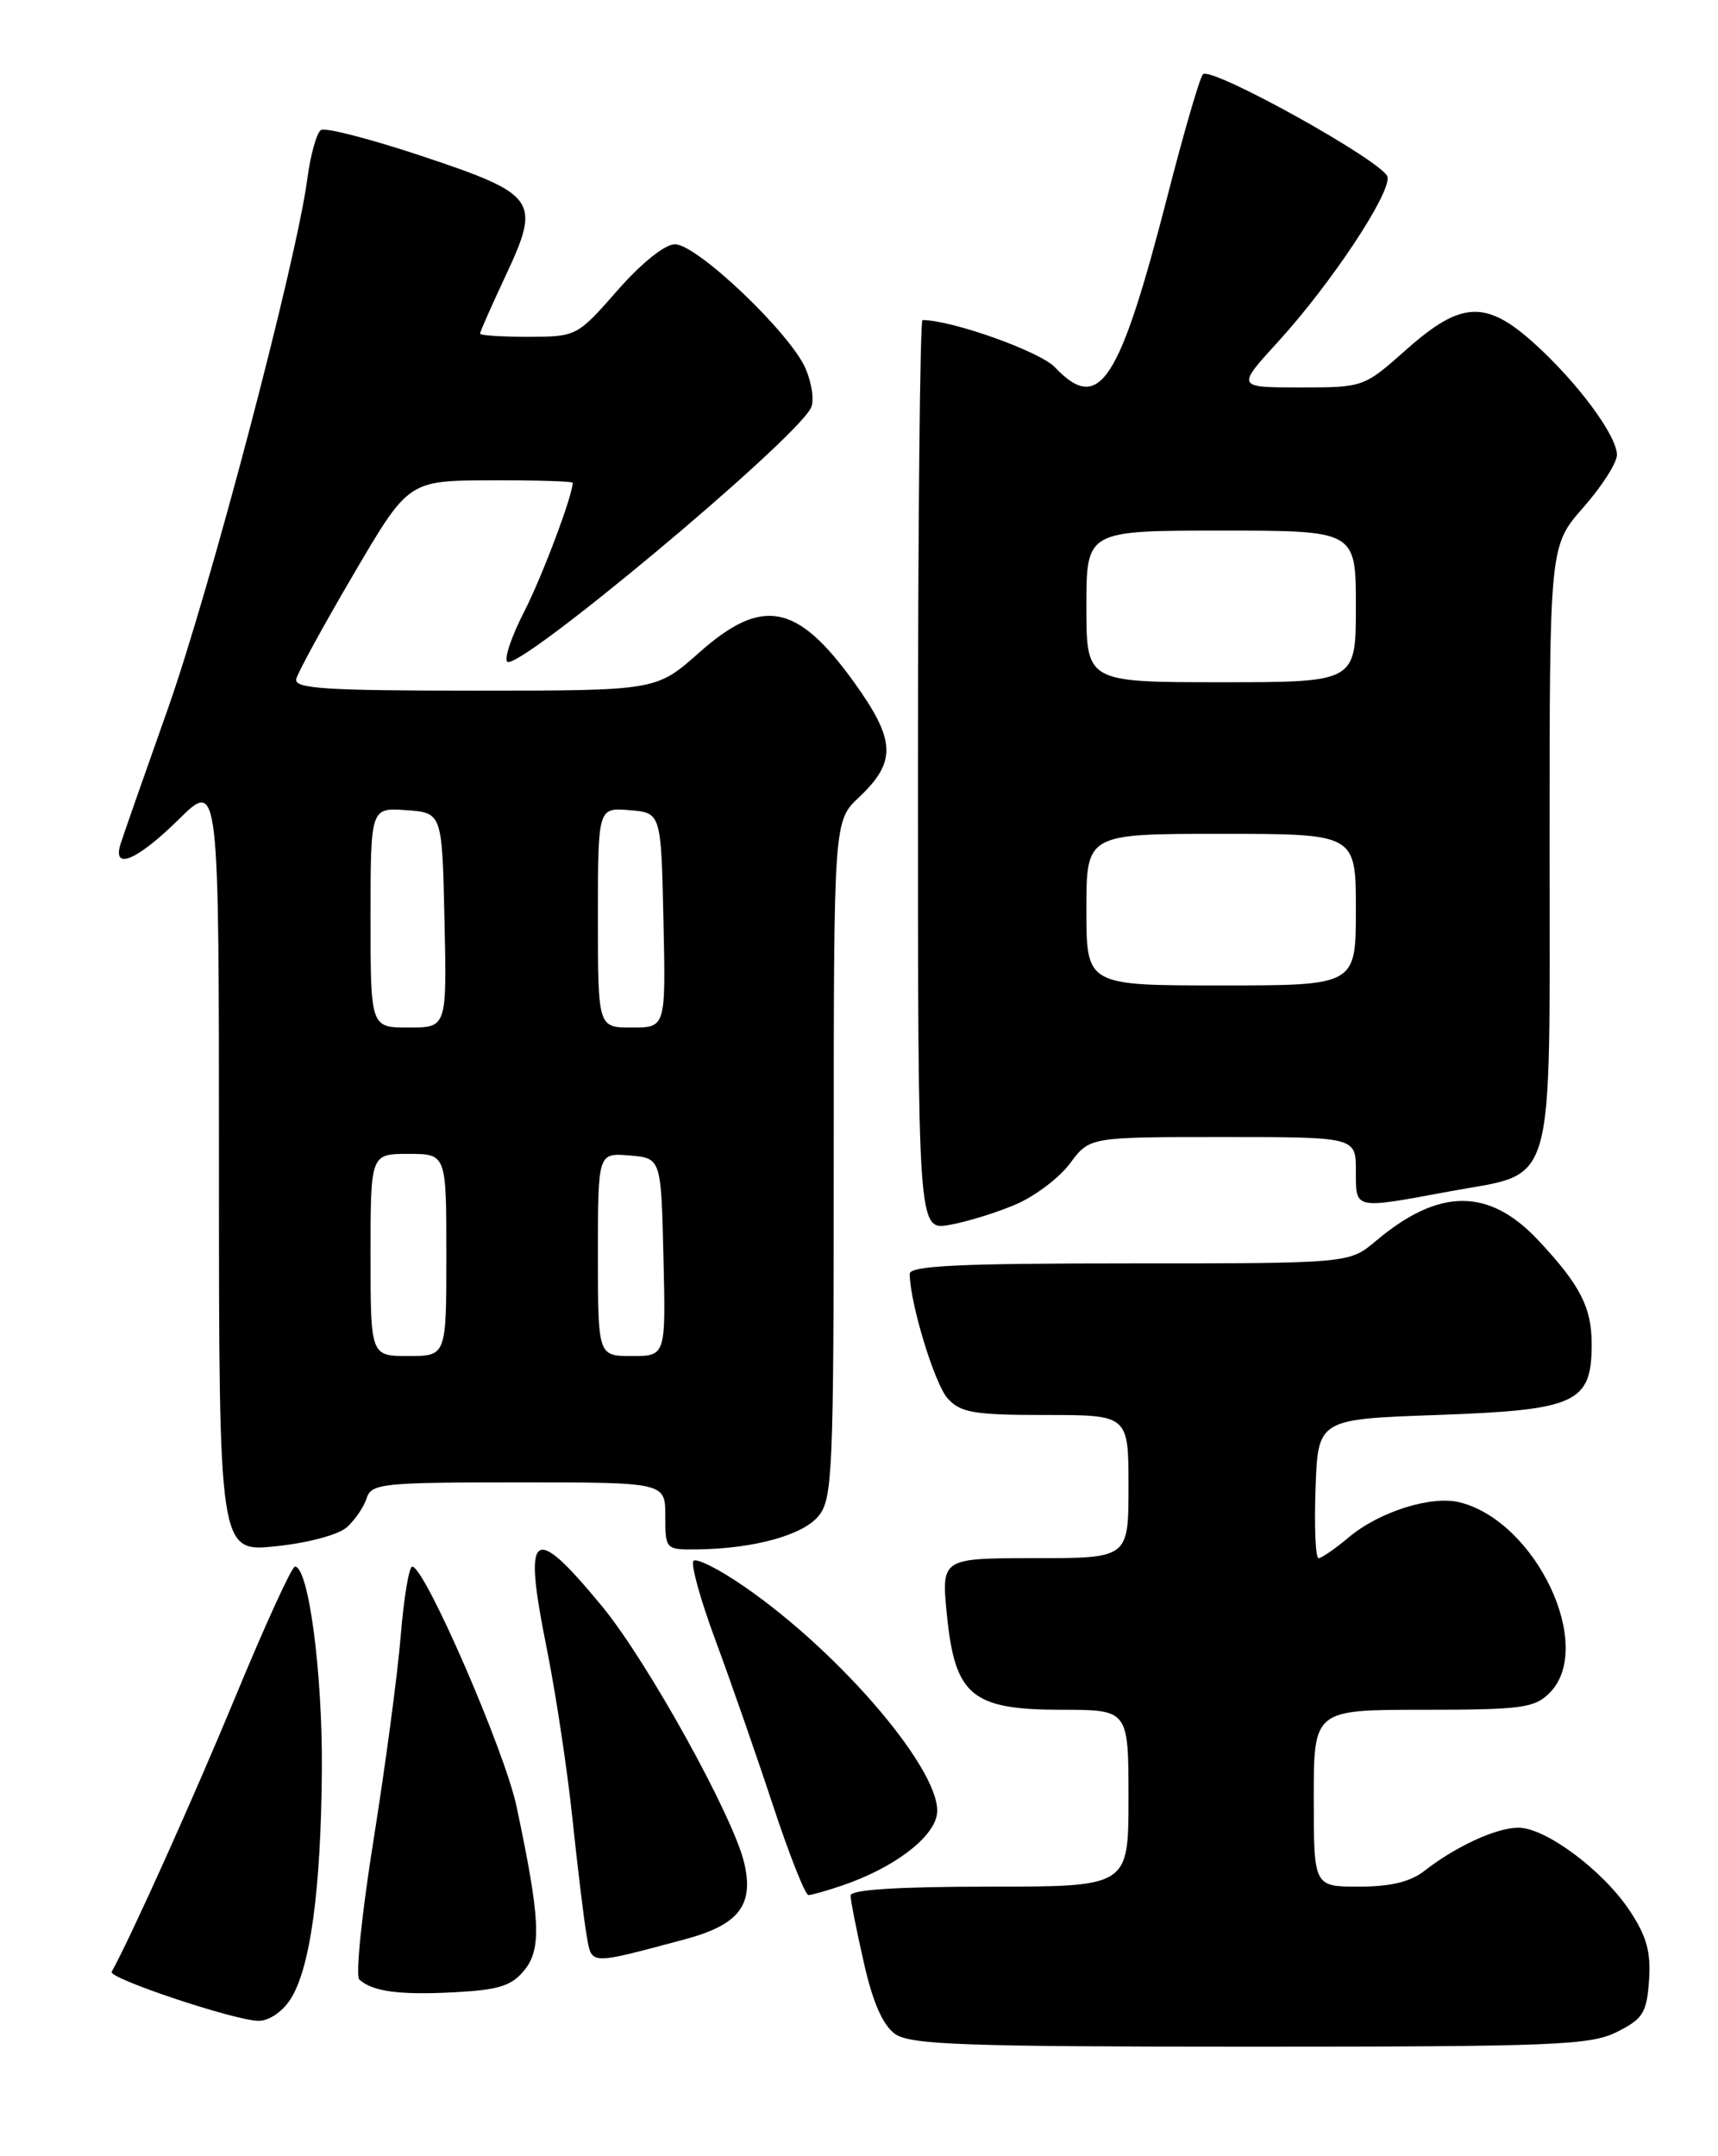 <?xml version="1.0" encoding="UTF-8" standalone="no"?>
<!DOCTYPE svg PUBLIC "-//W3C//DTD SVG 1.1//EN" "http://www.w3.org/Graphics/SVG/1.1/DTD/svg11.dtd" >
<svg xmlns="http://www.w3.org/2000/svg" xmlns:xlink="http://www.w3.org/1999/xlink" version="1.1" viewBox="0 0 204 256">
 <g >
 <path fill="currentColor"
d=" M 192.00 241.25 C 195.09 239.70 195.54 238.99 195.81 235.14 C 196.05 231.79 195.53 229.89 193.54 226.89 C 190.38 222.10 183.54 217.00 180.30 217.00 C 177.69 217.00 172.87 219.21 169.12 222.14 C 167.47 223.43 165.07 224.00 161.37 224.00 C 156.00 224.00 156.00 224.00 156.00 213.50 C 156.00 203.00 156.00 203.00 169.00 203.00 C 180.67 203.00 182.21 202.79 184.00 201.00 C 189.45 195.55 182.43 180.65 173.33 178.37 C 169.97 177.53 163.77 179.48 160.15 182.53 C 158.53 183.89 156.92 185.00 156.57 185.00 C 156.21 185.00 156.05 181.29 156.21 176.75 C 156.50 168.50 156.50 168.50 170.65 168.00 C 187.21 167.41 189.00 166.59 189.00 159.57 C 189.00 155.22 187.63 152.57 182.67 147.27 C 176.80 141.00 170.86 141.02 163.36 147.35 C 160.21 150.00 160.21 150.00 134.11 150.00 C 113.88 150.00 108.00 150.28 108.02 151.25 C 108.06 154.77 110.98 164.32 112.53 166.04 C 114.07 167.73 115.64 168.00 124.15 168.00 C 134.00 168.00 134.00 168.00 134.00 176.50 C 134.00 185.00 134.00 185.00 122.88 185.00 C 111.77 185.00 111.77 185.00 112.44 191.75 C 113.40 201.34 115.40 203.00 126.06 203.00 C 134.00 203.00 134.00 203.00 134.00 213.50 C 134.00 224.00 134.00 224.00 117.50 224.00 C 106.62 224.00 101.00 224.36 101.00 225.05 C 101.00 225.63 101.71 229.23 102.58 233.05 C 103.66 237.81 104.84 240.47 106.30 241.50 C 108.12 242.77 114.50 243.00 148.47 243.00 C 184.58 243.00 188.84 242.83 192.00 241.25 Z  M 34.45 237.43 C 36.84 233.79 38.12 224.46 38.22 210.00 C 38.29 198.46 36.63 186.00 35.02 186.00 C 34.65 186.00 31.51 192.86 28.04 201.25 C 23.03 213.36 15.59 229.89 13.26 234.12 C 12.85 234.87 27.67 239.84 30.63 239.93 C 31.88 239.97 33.47 238.92 34.45 237.43 Z  M 62.28 233.90 C 64.33 231.37 64.16 227.79 61.34 214.50 C 59.94 207.87 50.43 186.00 48.95 186.00 C 48.57 186.00 47.95 189.71 47.58 194.25 C 47.21 198.79 45.76 209.64 44.37 218.36 C 42.97 227.09 42.20 234.58 42.66 235.02 C 44.19 236.45 47.42 236.89 53.96 236.54 C 59.25 236.26 60.76 235.78 62.28 233.90 Z  M 81.33 230.25 C 87.73 228.54 89.55 226.19 88.37 221.18 C 87.06 215.63 76.86 197.23 71.51 190.74 C 63.21 180.67 62.06 181.53 64.92 195.70 C 66.00 201.09 67.38 210.22 67.98 216.00 C 68.59 221.78 69.34 227.96 69.65 229.74 C 70.28 233.36 69.80 233.33 81.33 230.25 Z  M 100.10 223.83 C 106.05 221.79 110.71 218.31 111.24 215.51 C 112.15 210.76 100.04 196.40 88.32 188.33 C 85.39 186.31 82.71 184.96 82.35 185.32 C 81.99 185.67 83.16 189.91 84.95 194.73 C 86.74 199.56 89.80 208.34 91.75 214.25 C 93.70 220.16 95.61 225.00 96.00 225.00 C 96.39 225.00 98.23 224.47 100.10 223.83 Z  M 41.20 181.32 C 42.16 180.45 43.22 178.90 43.54 177.87 C 44.09 176.14 45.42 176.00 61.57 176.00 C 79.00 176.00 79.00 176.00 79.00 180.00 C 79.00 183.96 79.03 184.00 82.75 183.96 C 89.51 183.88 95.36 182.27 97.21 179.98 C 98.86 177.95 99.00 174.69 99.00 137.64 C 99.00 97.49 99.00 97.49 102.00 94.66 C 106.48 90.43 106.37 87.91 101.42 81.01 C 94.65 71.61 90.52 70.82 83.00 77.50 C 77.93 82.00 77.93 82.00 56.39 82.00 C 38.60 82.00 34.91 81.76 35.18 80.62 C 35.35 79.86 38.42 74.25 42.00 68.15 C 48.50 57.06 48.50 57.06 58.25 57.03 C 63.61 57.01 68.00 57.14 68.00 57.32 C 68.00 58.84 64.35 68.53 62.21 72.69 C 60.75 75.54 59.85 78.18 60.23 78.56 C 61.46 79.80 93.87 52.76 96.26 48.50 C 96.71 47.69 96.45 45.65 95.67 43.79 C 93.88 39.58 82.77 29.00 80.14 29.00 C 78.95 29.00 76.15 31.25 73.31 34.49 C 68.53 39.94 68.46 39.97 62.75 39.99 C 59.59 39.99 57.00 39.83 57.00 39.61 C 57.00 39.40 58.38 36.28 60.07 32.67 C 64.24 23.75 63.77 23.09 50.04 18.51 C 43.99 16.50 38.63 15.11 38.12 15.43 C 37.61 15.74 36.87 18.36 36.49 21.25 C 35.17 31.18 24.88 70.23 19.86 84.36 C 17.10 92.14 14.60 99.29 14.30 100.25 C 13.34 103.40 16.29 102.14 21.22 97.29 C 26.00 92.58 26.00 92.58 26.00 138.43 C 26.00 184.28 26.00 184.28 32.73 183.59 C 36.59 183.19 40.20 182.22 41.20 181.32 Z  M 120.64 142.99 C 122.92 142.01 125.82 139.81 127.08 138.10 C 129.38 135.00 129.38 135.00 145.19 135.00 C 161.00 135.00 161.00 135.00 161.00 139.00 C 161.00 143.65 160.66 143.58 172.14 141.45 C 184.89 139.10 184.00 142.17 184.00 100.29 C 184.00 64.81 184.00 64.81 188.00 60.26 C 190.20 57.76 192.00 54.95 192.00 54.01 C 192.00 51.72 187.28 45.36 182.16 40.75 C 176.43 35.59 173.49 35.74 167.00 41.50 C 161.94 45.99 161.92 46.00 154.37 46.00 C 146.80 46.00 146.80 46.00 151.81 40.52 C 158.00 33.74 165.13 23.01 164.76 21.01 C 164.43 19.28 143.82 7.82 142.84 8.82 C 142.47 9.20 140.58 15.68 138.64 23.24 C 132.90 45.54 130.53 49.16 125.27 43.61 C 123.49 41.73 113.02 38.00 109.54 38.00 C 109.25 38.00 109.00 62.32 109.00 92.05 C 109.00 146.09 109.00 146.09 112.75 145.43 C 114.81 145.07 118.36 143.97 120.64 142.99 Z  M 44.00 149.00 C 44.00 137.00 44.00 137.00 48.50 137.00 C 53.00 137.00 53.00 137.00 53.00 149.00 C 53.00 161.00 53.00 161.00 48.50 161.00 C 44.00 161.00 44.00 161.00 44.00 149.00 Z  M 71.00 148.94 C 71.00 136.88 71.00 136.88 74.75 137.19 C 78.50 137.50 78.50 137.50 78.78 149.25 C 79.06 161.00 79.06 161.00 75.03 161.00 C 71.00 161.00 71.00 161.00 71.00 148.94 Z  M 44.00 108.94 C 44.00 95.89 44.00 95.89 48.25 96.19 C 52.50 96.50 52.50 96.50 52.78 109.25 C 53.06 122.00 53.06 122.00 48.53 122.00 C 44.00 122.00 44.00 122.00 44.00 108.94 Z  M 71.00 108.94 C 71.00 95.88 71.00 95.88 74.75 96.19 C 78.50 96.50 78.50 96.50 78.78 109.25 C 79.06 122.00 79.06 122.00 75.03 122.00 C 71.00 122.00 71.00 122.00 71.00 108.94 Z  M 129.00 108.00 C 129.00 99.00 129.00 99.00 145.00 99.00 C 161.00 99.00 161.00 99.00 161.00 108.00 C 161.00 117.00 161.00 117.00 145.00 117.00 C 129.00 117.00 129.00 117.00 129.00 108.00 Z  M 129.00 72.00 C 129.00 63.00 129.00 63.00 145.00 63.00 C 161.00 63.00 161.00 63.00 161.00 72.00 C 161.00 81.00 161.00 81.00 145.00 81.00 C 129.00 81.00 129.00 81.00 129.00 72.00 Z "/>
</g>
</svg>